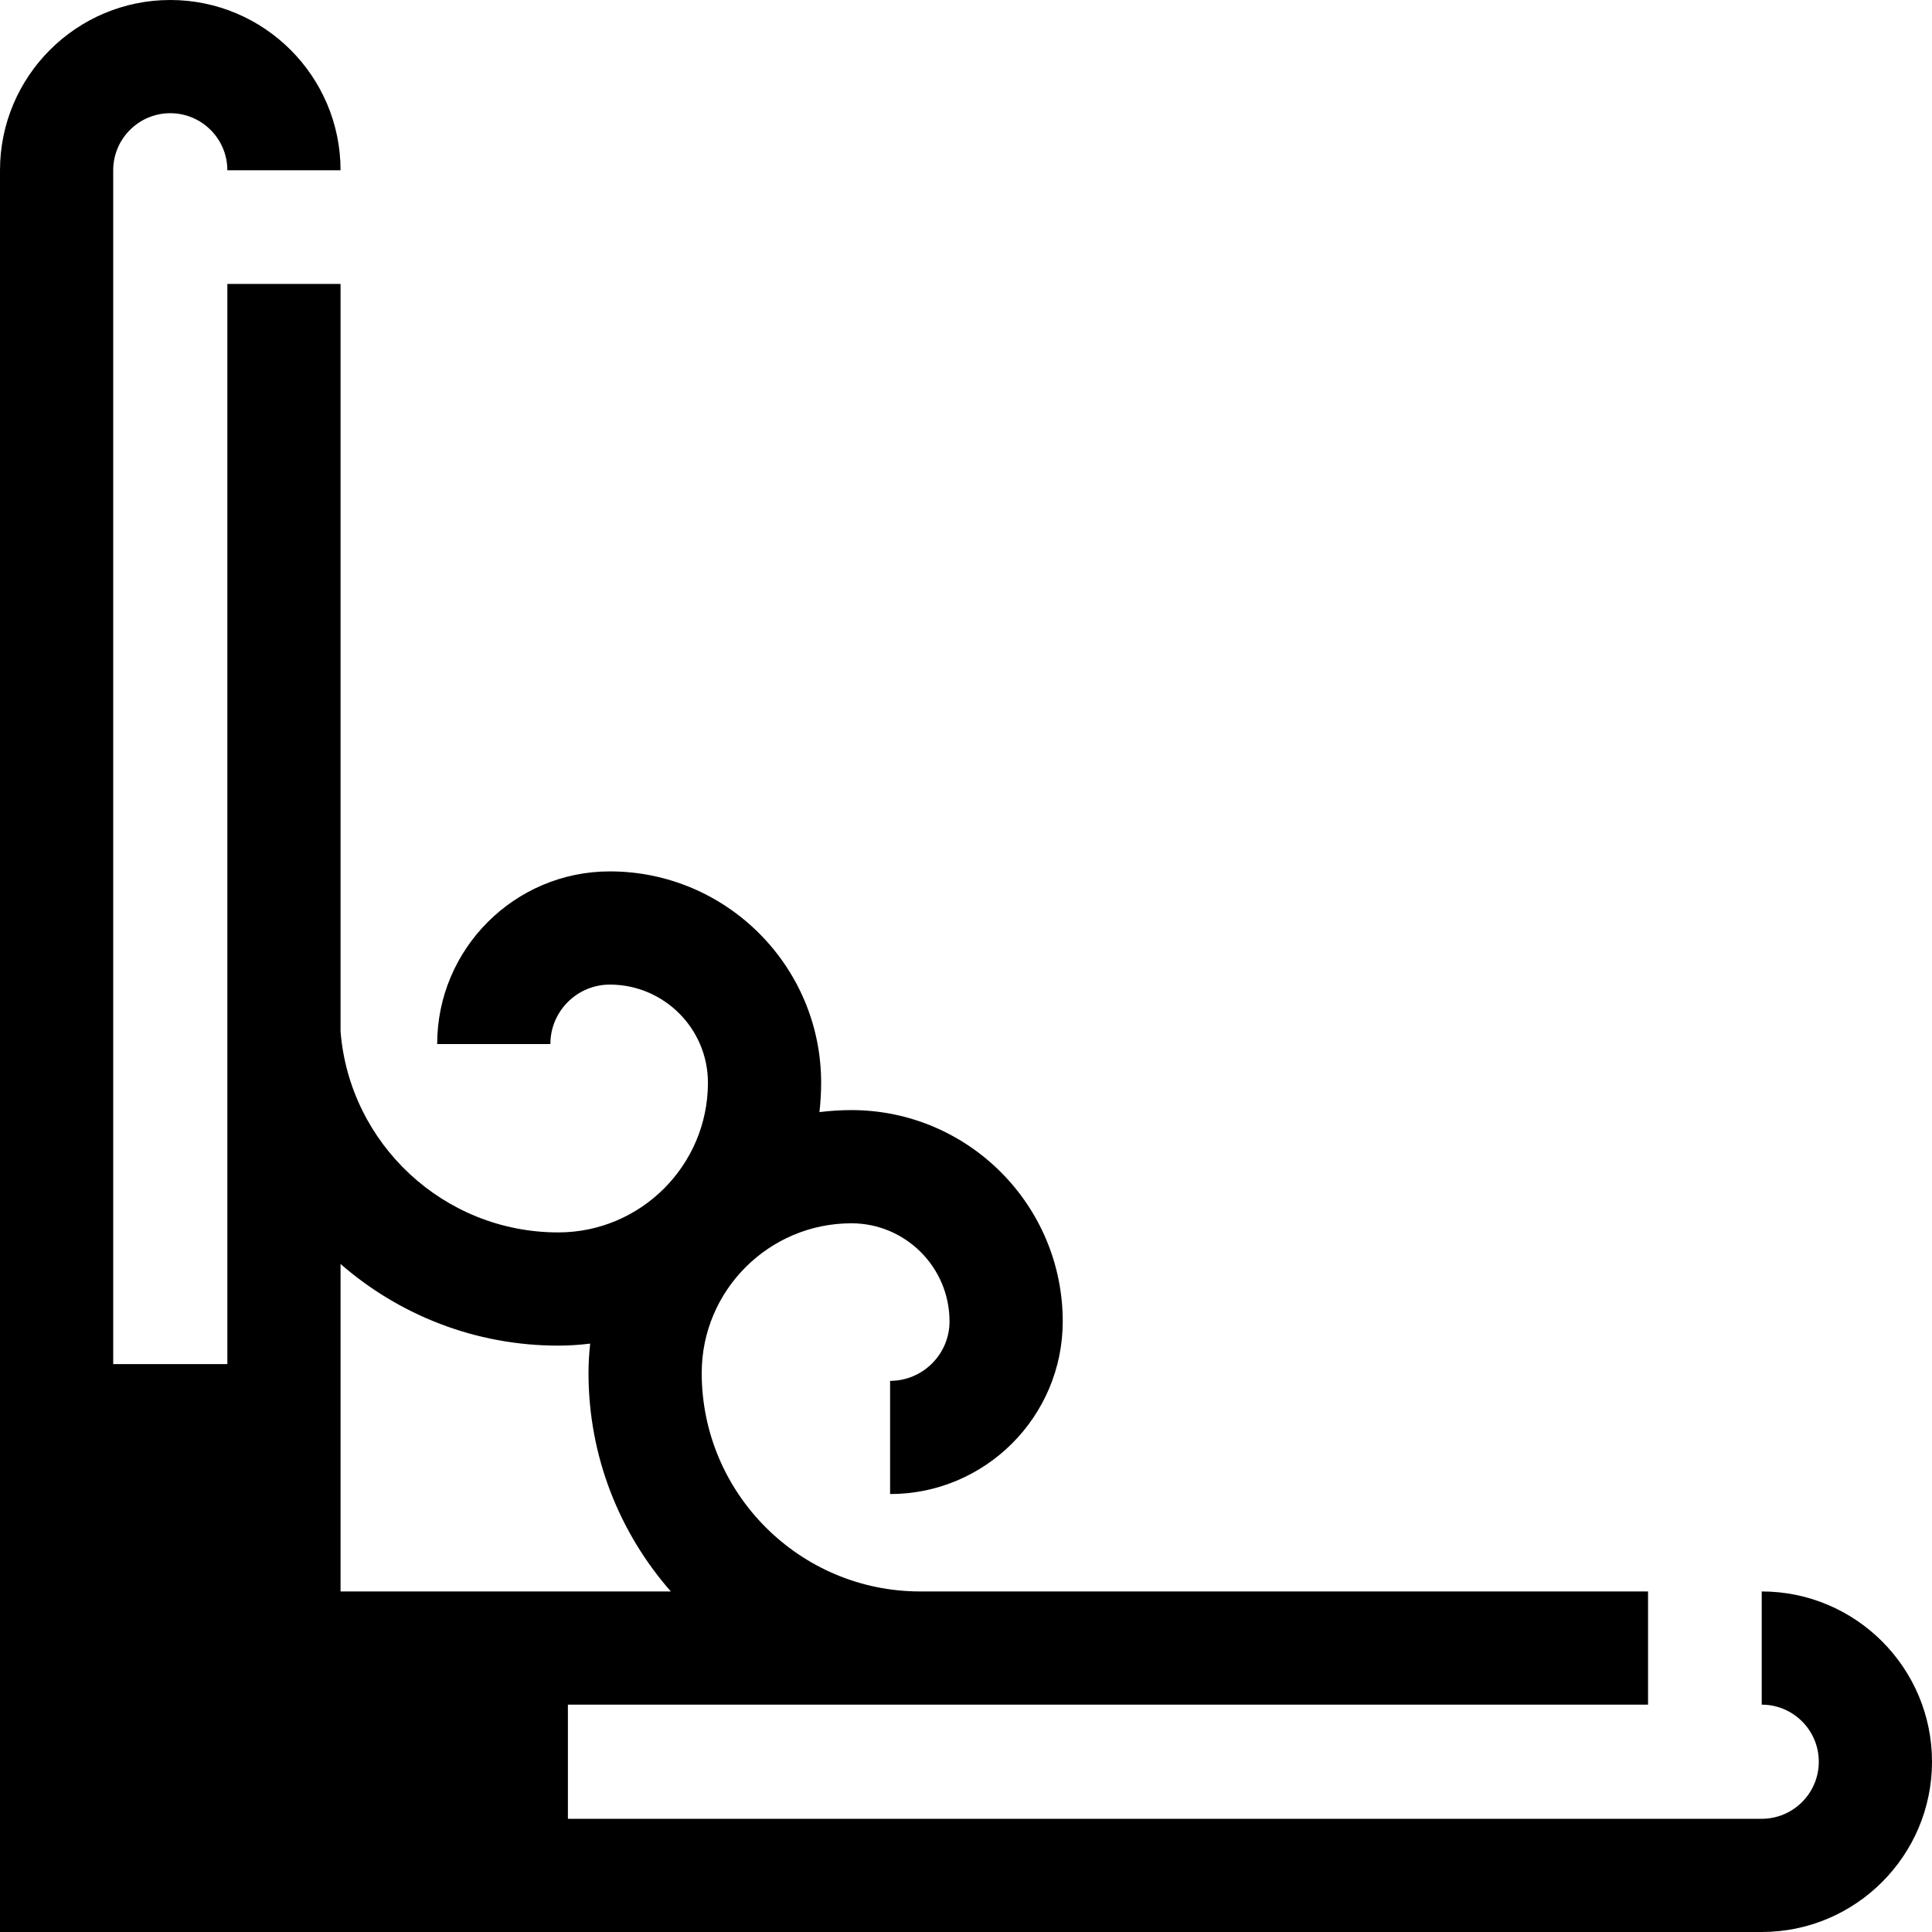 <svg id="Capa_1" enable-background="new 0 0 512 512" height="512" viewBox="0 0 512 512" width="512" xmlns="http://www.w3.org/2000/svg"><path d="m466.875 421.75v30c8.34 0 15.125 6.785 15.125 15.125s-6.785 15.125-15.125 15.125h-316.375v-30.25h286.25v-30h-192.896c-31.922 0-57.893-25.971-57.893-57.894 0-21.874 17.796-39.67 39.67-39.67 14.338 0 26.003 11.664 26.003 26.002 0 8.686-7.066 15.752-15.752 15.752v30c25.228 0 45.752-20.524 45.752-45.752 0-30.88-25.123-56.002-56.003-56.002-2.868 0-5.689.195-8.467.533.286-2.558.446-5.154.446-7.787 0-30.88-25.123-56.003-56.002-56.003-25.228 0-45.752 20.524-45.752 45.752h30c0-8.686 7.066-15.752 15.752-15.752 14.338 0 26.002 11.665 26.002 26.003 0 21.874-17.796 39.67-39.67 39.67-30.356 0-55.313-23.49-57.69-53.245v-198.107h-30v286.25h-30.25v-316.375c0-8.34 6.785-15.125 15.125-15.125s15.125 6.785 15.125 15.125h30c0-24.882-20.243-45.125-45.125-45.125s-45.125 20.243-45.125 45.125v466.875h466.875c24.882 0 45.125-20.243 45.125-45.125s-20.243-45.125-45.125-45.125zm-318.935-65.147c2.867 0 5.689-.195 8.466-.533-.286 2.558-.446 5.153-.446 7.787 0 22.155 8.243 42.418 21.819 57.894h-87.529v-86.786c15.449 13.468 35.633 21.638 57.69 21.638z"/></svg>
